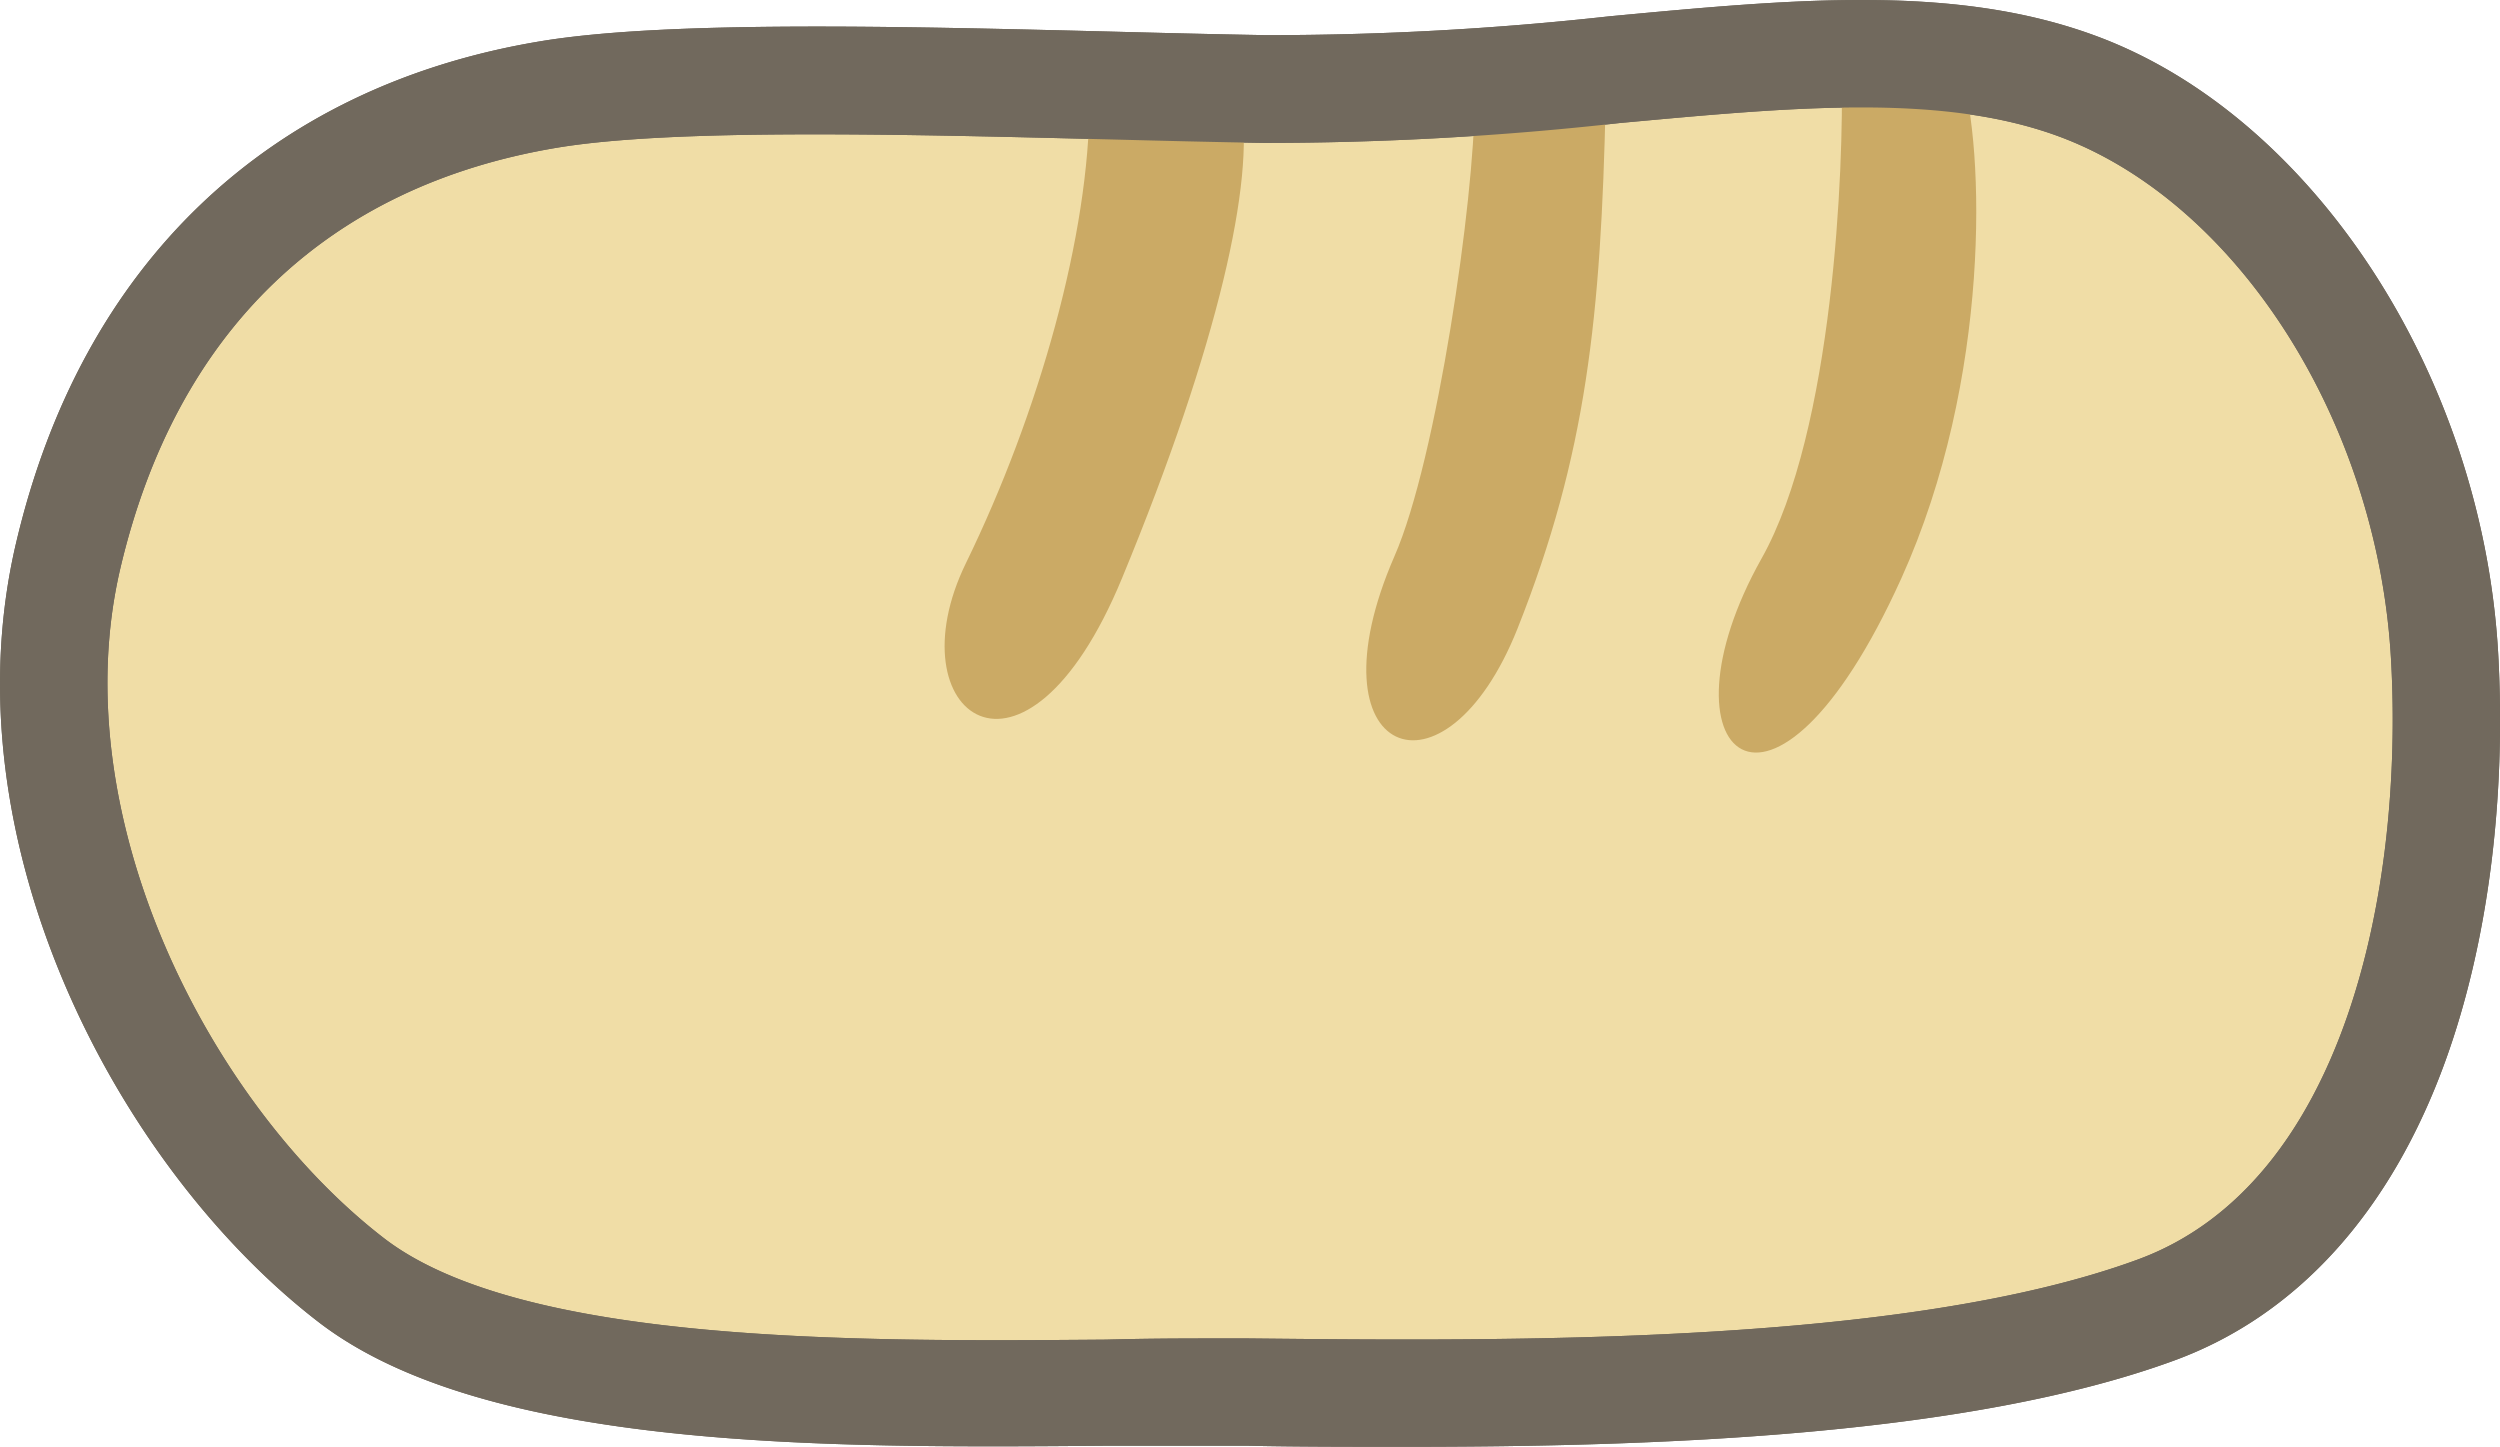 <svg xmlns="http://www.w3.org/2000/svg" viewBox="0 0 209.91 121.48"><title>CatBdTora</title><path d="M106.19,7.45c27.42.46,50.69-6.68,68.2-.23s29.72,27.42,30.87,47.92-4.14,47.47-24.19,54.84-53,7.15-76.27,6.91-60.13,2.31-75.34-9.44S.2,70.12,5.73,46.62s21-35.48,40.32-38.71C58.88,5.77,86.37,7.12,106.19,7.45Z" fill="#f0dda6"/><path d="M118,121.48c-4.7,0-9.16,0-13.25-.09-3.64,0-7.62,0-11.84,0-23.25.19-52.18.43-66.21-10.42C10,98.09-4.58,70.77,1.35,45.59c5.49-23.35,21.1-38.31,44-42.12C55.9,1.71,75.7,2.21,93.16,2.65c4.57.12,9,.23,13.1.3h0a259.67,259.67,0,0,0,28.86-1.58c15.56-1.46,29-2.73,40.82,1.63,18.28,6.73,32.5,28.56,33.82,51.89.68,12.22-.88,24.34-4.41,34.12-4.58,12.7-12.44,21.41-22.73,25.2C165.35,120.56,139.29,121.48,118,121.48Zm-16.68-9.1h3.52c22,.23,55.12.56,74.67-6.63,17.41-6.41,22.33-31.13,21.25-50.37C199.65,35.48,187.9,17,172.83,11.44,162.93,7.8,150.43,9,136,10.33A268.51,268.51,0,0,1,106.11,12c-4.13-.07-8.59-.18-13.18-.3-17.06-.43-36.4-.92-46.14.7-19.32,3.22-32,15.43-36.68,35.3-4.88,20.74,7.4,44.88,22.1,56.24,11.57,8.94,39.93,8.71,60.64,8.54C95.79,112.4,98.63,112.38,101.33,112.38Z" fill="#71695d"/><path d="M91.48,8.41c0,11.25-4.23,26.27-10.38,38.88S86,68.4,94.2,48.57,105.35,15,104.2,8.74C104.2,8.74,92.43,8.22,91.48,8.41Z" fill="#cbaa65"/><path d="M123.81,8.54c0,8-3.15,30-6.72,38.15-7.36,16.9,4.21,21.46,10.33,6.08,5.8-14.61,7-26.22,7.4-44.23C134.82,8.54,126,7.34,123.81,8.54Z" fill="#cbaa65"/><path d="M154.63,6.14c.2,7.81-.68,30-6.72,40.75-9.15,16.3.79,25.85,11.73,1.68,7.58-16.77,7-36.22,5-42.63C164.64,5.94,155.83,5.34,154.63,6.14Z" fill="#cbaa65"/><path d="M118,121.48c-4.7,0-9.16,0-13.25-.09-3.64,0-7.62,0-11.84,0-23.25.19-52.18.43-66.21-10.42C10,98.09-4.58,70.77,1.35,45.59c5.49-23.35,21.1-38.31,44-42.12C55.9,1.71,75.7,2.21,93.16,2.65c4.57.12,9,.23,13.1.3h0a259.67,259.67,0,0,0,28.86-1.58c15.56-1.46,29-2.73,40.82,1.63,18.28,6.73,32.5,28.56,33.82,51.89.68,12.22-.88,24.34-4.41,34.12-4.58,12.7-12.44,21.41-22.73,25.2C165.35,120.56,139.29,121.48,118,121.48Zm-16.68-9.1h3.52c22,.23,55.12.56,74.67-6.63,17.41-6.41,22.33-31.13,21.25-50.37C199.65,35.48,187.9,17,172.83,11.44,162.93,7.8,150.43,9,136,10.33A268.51,268.51,0,0,1,106.11,12c-4.13-.07-8.59-.18-13.18-.3-17.06-.43-36.4-.92-46.14.7-19.32,3.22-32,15.43-36.68,35.3-4.88,20.74,7.4,44.88,22.1,56.24,11.57,8.94,39.93,8.71,60.64,8.54C95.79,112.4,98.63,112.38,101.33,112.38Z" fill="#71695d"/></svg>